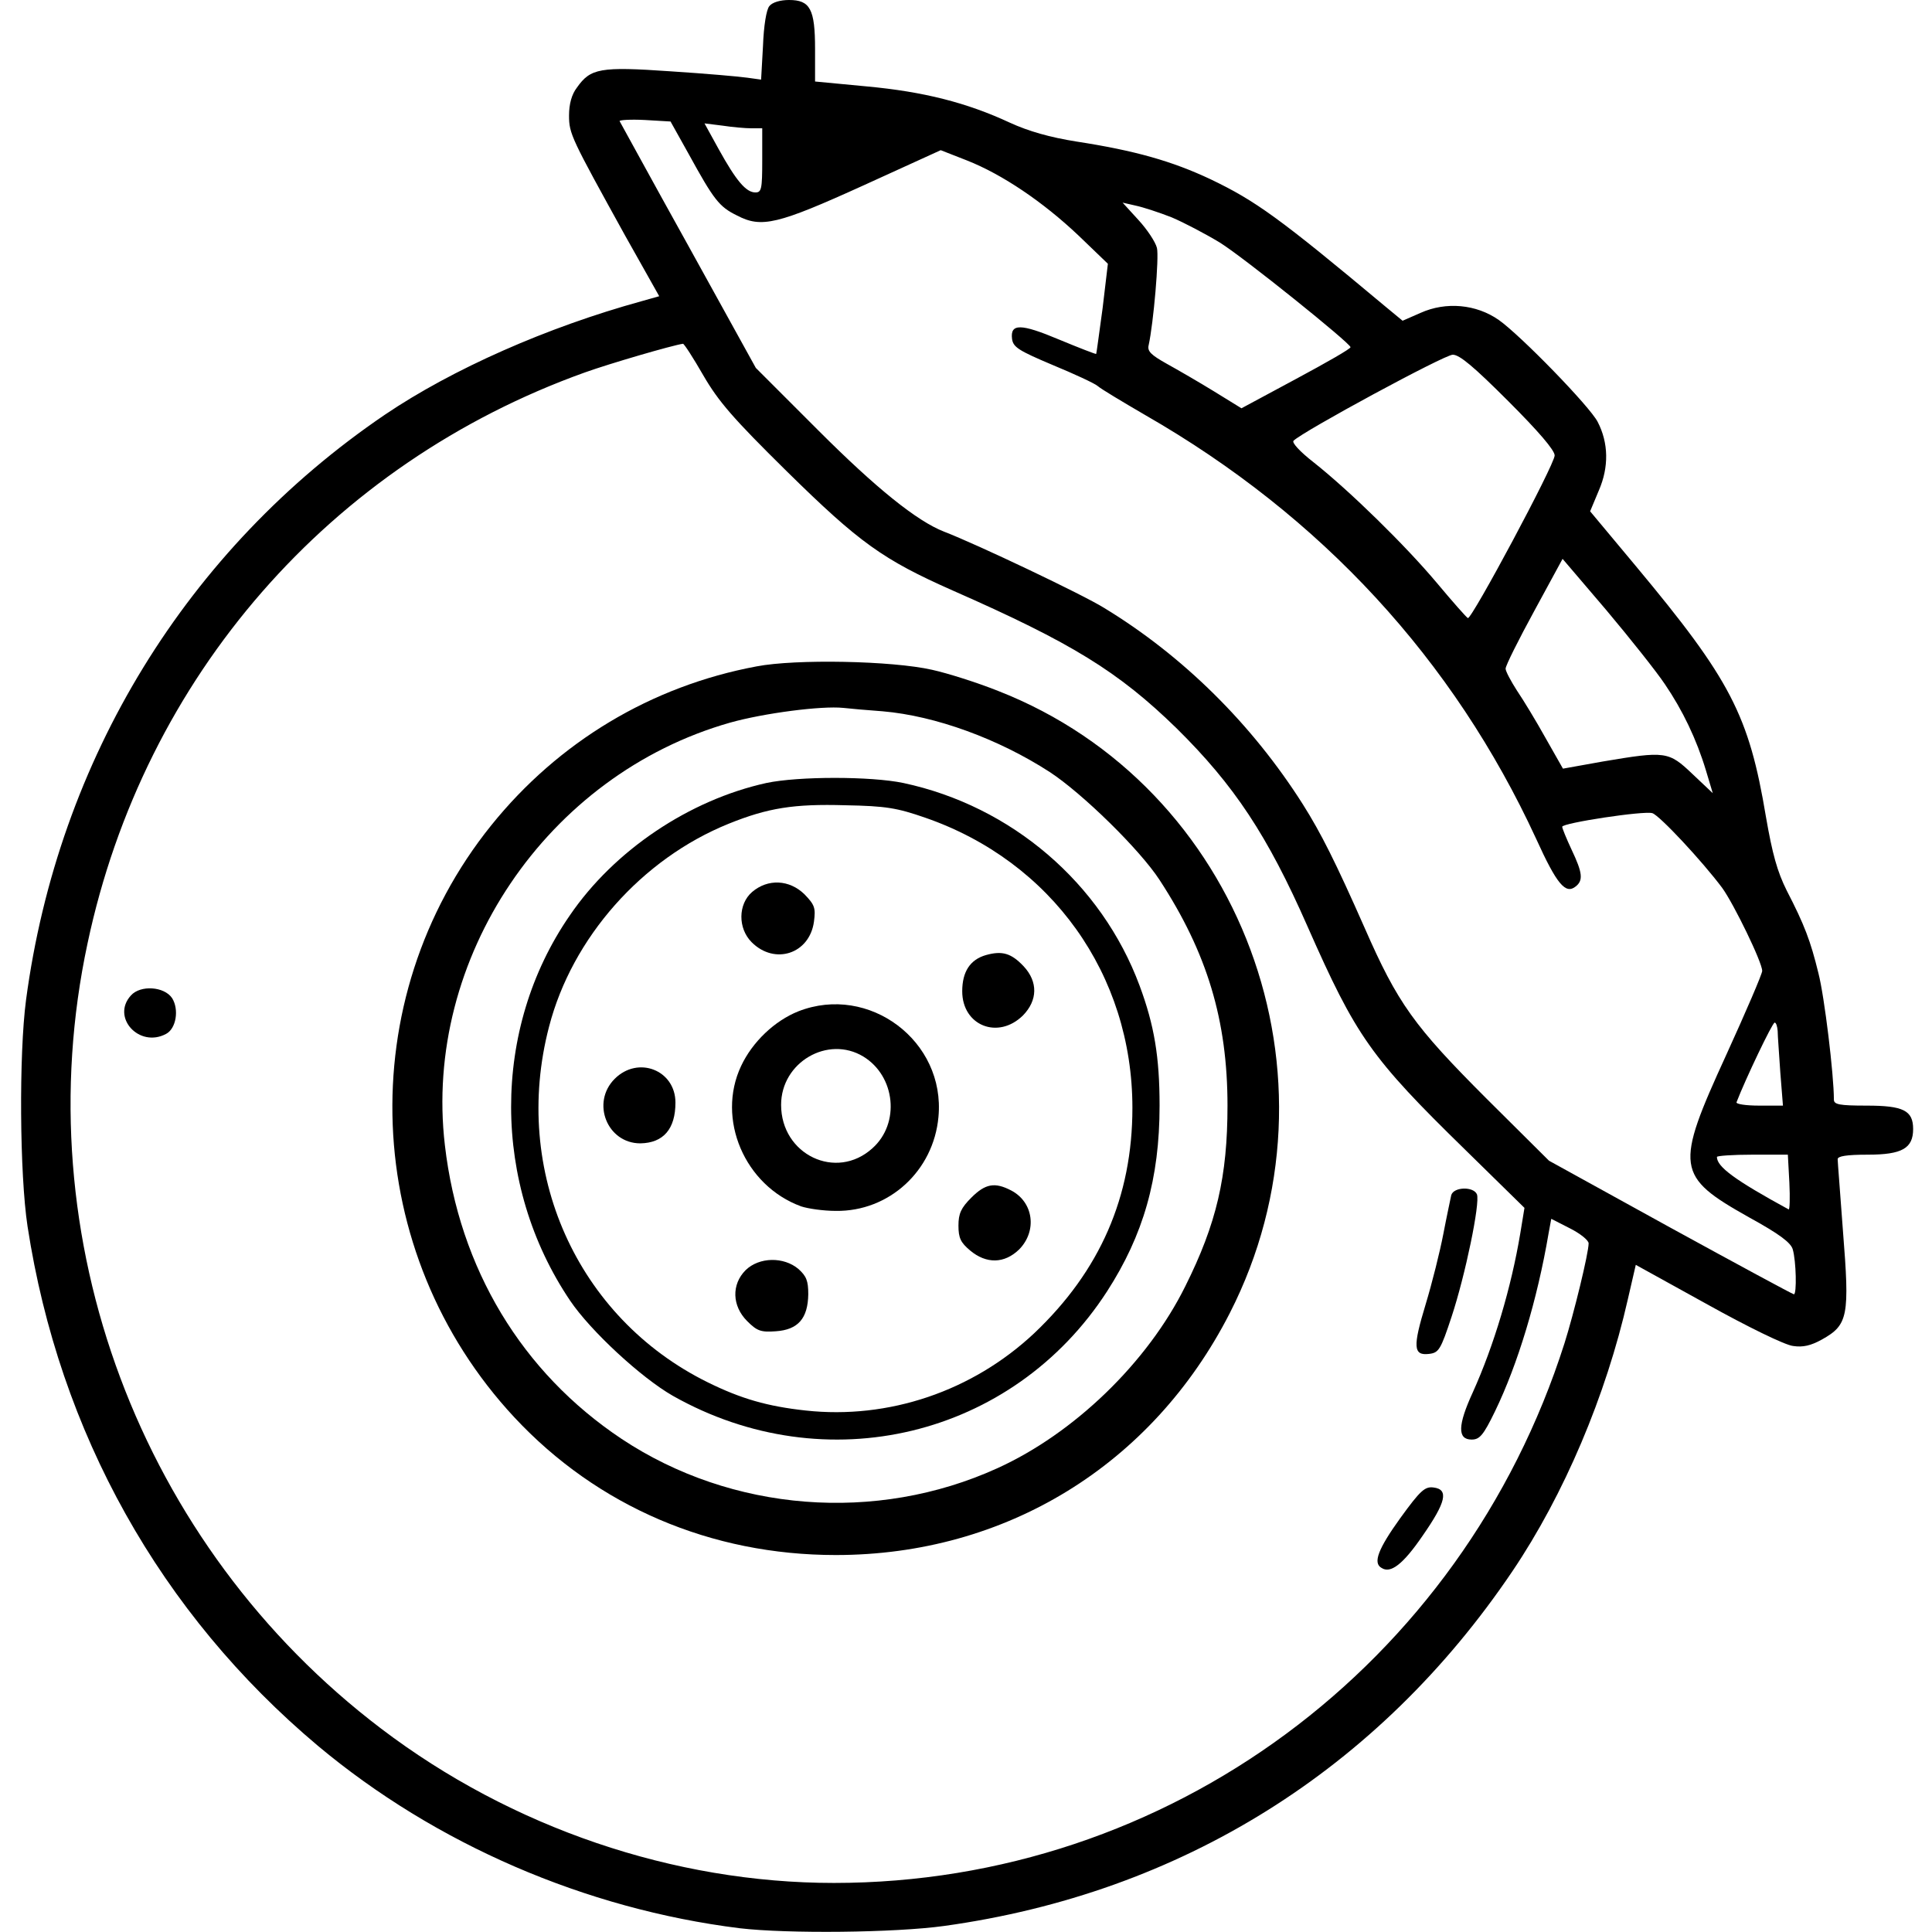 
<svg version="1.0" xmlns="http://www.w3.org/2000/svg"
 width="30" height="30" viewBox="0 0 512 512"
 preserveAspectRatio="xMidYMid meet">
<g transform="translate(0,512) scale(0.1,-0.1)"
fill="#000000" stroke="none">
<path d="M2039 5104 c-8 -9 -15 -52 -17 -106 l-5 -89 -36 5 c-20 3 -111 11
-204 17 -187 13 -212 8 -248 -43 -14 -18 -21 -44 -21 -74 0 -49 6 -60 149
-319 l90 -160 -46 -13 c-251 -69 -502 -180 -681 -301 -524 -356 -866 -913
-951 -1551 -19 -144 -17 -462 4 -600 84 -547 352 -1026 770 -1377 311 -260
708 -432 1117 -483 127 -15 412 -12 542 6 628 87 1151 414 1506 940 137 203
248 465 306 721 l21 91 190 -105 c106 -59 206 -108 227 -110 26 -4 47 1 76 17
70 39 74 62 56 288 -7 97 -14 183 -14 190 0 8 23 12 80 12 91 0 120 17 120 68
0 49 -26 62 -123 62 -73 0 -87 3 -87 16 0 66 -25 273 -41 335 -21 86 -37 128
-84 219 -25 50 -38 97 -55 195 -45 270 -94 364 -345 665 l-121 145 23 55 c27
62 26 126 -3 182 -21 41 -204 229 -262 270 -60 42 -140 49 -207 19 l-48 -21
-46 38 c-281 235 -344 280 -463 337 -102 48 -200 76 -356 100 -69 11 -126 27
-176 50 -114 53 -228 82 -379 96 l-137 13 0 86 c0 106 -13 130 -69 130 -23 0
-44 -6 -52 -16z m-214 -392 c67 -122 81 -140 128 -163 65 -34 107 -24 336 80
l204 93 69 -27 c94 -37 202 -110 296 -199 l78 -75 -14 -118 c-9 -65 -16 -119
-17 -121 -1 -1 -45 16 -98 38 -102 43 -130 43 -125 2 3 -22 17 -31 107 -69 58
-24 112 -49 120 -56 9 -8 66 -42 126 -77 467 -268 817 -648 1036 -1123 55
-121 78 -148 105 -126 20 16 18 36 -11 97 -14 30 -25 57 -25 61 0 10 217 43
239 36 19 -6 132 -127 185 -198 31 -43 106 -197 106 -220 0 -8 -43 -108 -95
-222 -137 -299 -134 -322 60 -431 80 -44 111 -67 116 -85 9 -31 11 -119 3
-119 -3 0 -151 80 -328 177 l-321 177 -166 165 c-192 192 -235 252 -323 453
-76 172 -115 250 -163 326 -135 213 -318 394 -527 521 -56 35 -338 169 -424
202 -72 28 -180 115 -333 268 l-166 166 -179 324 c-99 178 -180 327 -182 330
-1 3 29 5 67 3 l68 -4 48 -86z m166 68 l29 0 0 -85 c0 -76 -2 -85 -18 -85 -25
0 -51 31 -97 114 l-38 69 48 -6 c26 -4 61 -7 76 -7z m1114 -236 c33 -14 90
-44 128 -67 64 -40 345 -266 346 -277 1 -4 -64 -41 -144 -84 l-145 -78 -73 45
c-39 24 -96 57 -125 73 -41 23 -52 33 -48 49 13 59 28 234 22 258 -4 16 -26
49 -49 74 l-42 46 35 -8 c19 -4 62 -18 95 -31z m-1241 -419 c40 -69 79 -114
220 -253 194 -191 256 -235 441 -317 316 -139 439 -215 593 -365 153 -151 241
-284 347 -525 129 -292 167 -347 419 -593 l156 -153 -11 -67 c-24 -144 -70
-298 -126 -422 -40 -87 -41 -125 -3 -125 21 0 31 11 62 75 60 124 112 295 142
472 l7 38 49 -25 c28 -14 50 -32 50 -40 0 -26 -39 -186 -64 -265 -272 -854
-1051 -1430 -1936 -1430 -424 0 -854 146 -1200 409 -639 485 -945 1301 -778
2081 150 707 643 1271 1318 1513 67 24 232 72 260 76 3 0 27 -37 54 -84z
m2133 -68 c80 -80 123 -130 123 -144 0 -24 -220 -435 -230 -431 -4 2 -41 44
-82 93 -83 99 -231 244 -327 320 -36 28 -58 52 -53 57 25 25 400 228 422 228
18 0 56 -32 147 -123z m415 -750 c47 -69 84 -146 109 -229 l18 -60 -54 51
c-63 60 -71 61 -237 33 l-106 -19 -46 81 c-25 45 -59 101 -76 126 -16 25 -30
51 -30 58 0 8 34 76 76 153 l75 138 116 -136 c63 -75 133 -163 155 -196z m299
-919 c0 -13 4 -62 7 -110 l7 -88 -63 0 c-35 0 -62 4 -60 9 23 60 95 211 101
211 4 0 7 -10 8 -22z m31 -402 c2 -41 1 -73 -2 -71 -143 78 -190 113 -190 139
0 3 42 6 94 6 l94 0 4 -74z"/>
<path d="M2005 3354 c-279 -52 -525 -200 -703 -421 -372 -462 -345 -1133 61
-1569 220 -236 521 -365 852 -365 450 0 838 238 1044 641 319 624 31 1397
-614 1649 -55 22 -134 47 -175 56 -106 24 -361 29 -465 9z m334 -119 c140 -12
307 -73 443 -161 87 -57 239 -206 291 -286 126 -193 180 -372 180 -598 0 -188
-29 -313 -112 -479 -100 -202 -295 -390 -498 -482 -321 -146 -704 -116 -996
78 -264 176 -430 451 -468 778 -58 495 270 982 756 1120 89 25 242 45 300 39
17 -2 63 -6 104 -9z"/>
<path d="M2031 3045 c-204 -45 -403 -178 -521 -351 -208 -301 -207 -713 1
-1021 54 -80 188 -204 272 -252 405 -229 901 -110 1151 277 96 149 139 298
139 492 0 129 -14 213 -53 318 -101 272 -340 476 -626 537 -86 18 -278 18
-363 0z m421 -92 c335 -116 549 -416 549 -769 0 -236 -86 -432 -260 -597 -164
-154 -386 -229 -606 -205 -101 11 -171 31 -260 75 -346 171 -520 559 -420 942
61 236 246 445 476 538 104 42 173 53 309 49 108 -2 137 -7 212 -33z"/>
<path d="M1993 2756 c-37 -32 -38 -96 -1 -133 61 -61 153 -31 165 54 5 37 2
45 -25 73 -40 39 -97 42 -139 6z"/>
<path d="M2613 2589 c-42 -12 -63 -44 -63 -96 0 -91 95 -129 161 -64 39 40 40
89 2 130 -33 35 -57 42 -100 30z"/>
<path d="M2116 2440 c-63 -25 -122 -81 -152 -145 -66 -140 9 -317 159 -372 18
-6 59 -12 92 -12 141 -2 259 106 272 249 19 201 -184 353 -371 280z m172 -120
c85 -52 98 -177 24 -243 -96 -87 -242 -17 -242 115 0 113 124 185 218 128z"/>
<path d="M1629 2261 c-63 -63 -20 -171 68 -171 61 1 93 38 93 108 0 86 -99
125 -161 63z"/>
<path d="M2574 1946 c-27 -27 -34 -42 -34 -74 0 -33 6 -45 31 -66 43 -36 91
-35 130 3 48 49 38 125 -21 156 -44 23 -69 18 -106 -19z"/>
<path d="M1976 1754 c-38 -38 -36 -95 4 -135 26 -26 36 -30 76 -27 59 4 85 34
86 98 0 36 -5 48 -26 67 -39 33 -104 32 -140 -3z"/>
<path d="M347 2482 c-53 -58 22 -140 93 -102 27 14 35 65 16 95 -21 31 -84 35
-109 7z"/>
<path d="M3846 1953 c-2 -10 -12 -56 -21 -103 -9 -47 -30 -131 -47 -187 -34
-112 -33 -136 9 -131 26 3 31 11 60 99 36 109 76 301 67 324 -9 21 -61 20 -68
-2z"/>
<path d="M3711 1097 c-59 -82 -73 -119 -50 -132 24 -16 57 9 109 85 62 89 70
123 29 128 -23 3 -35 -8 -88 -81z"/>
</g>
</svg>
